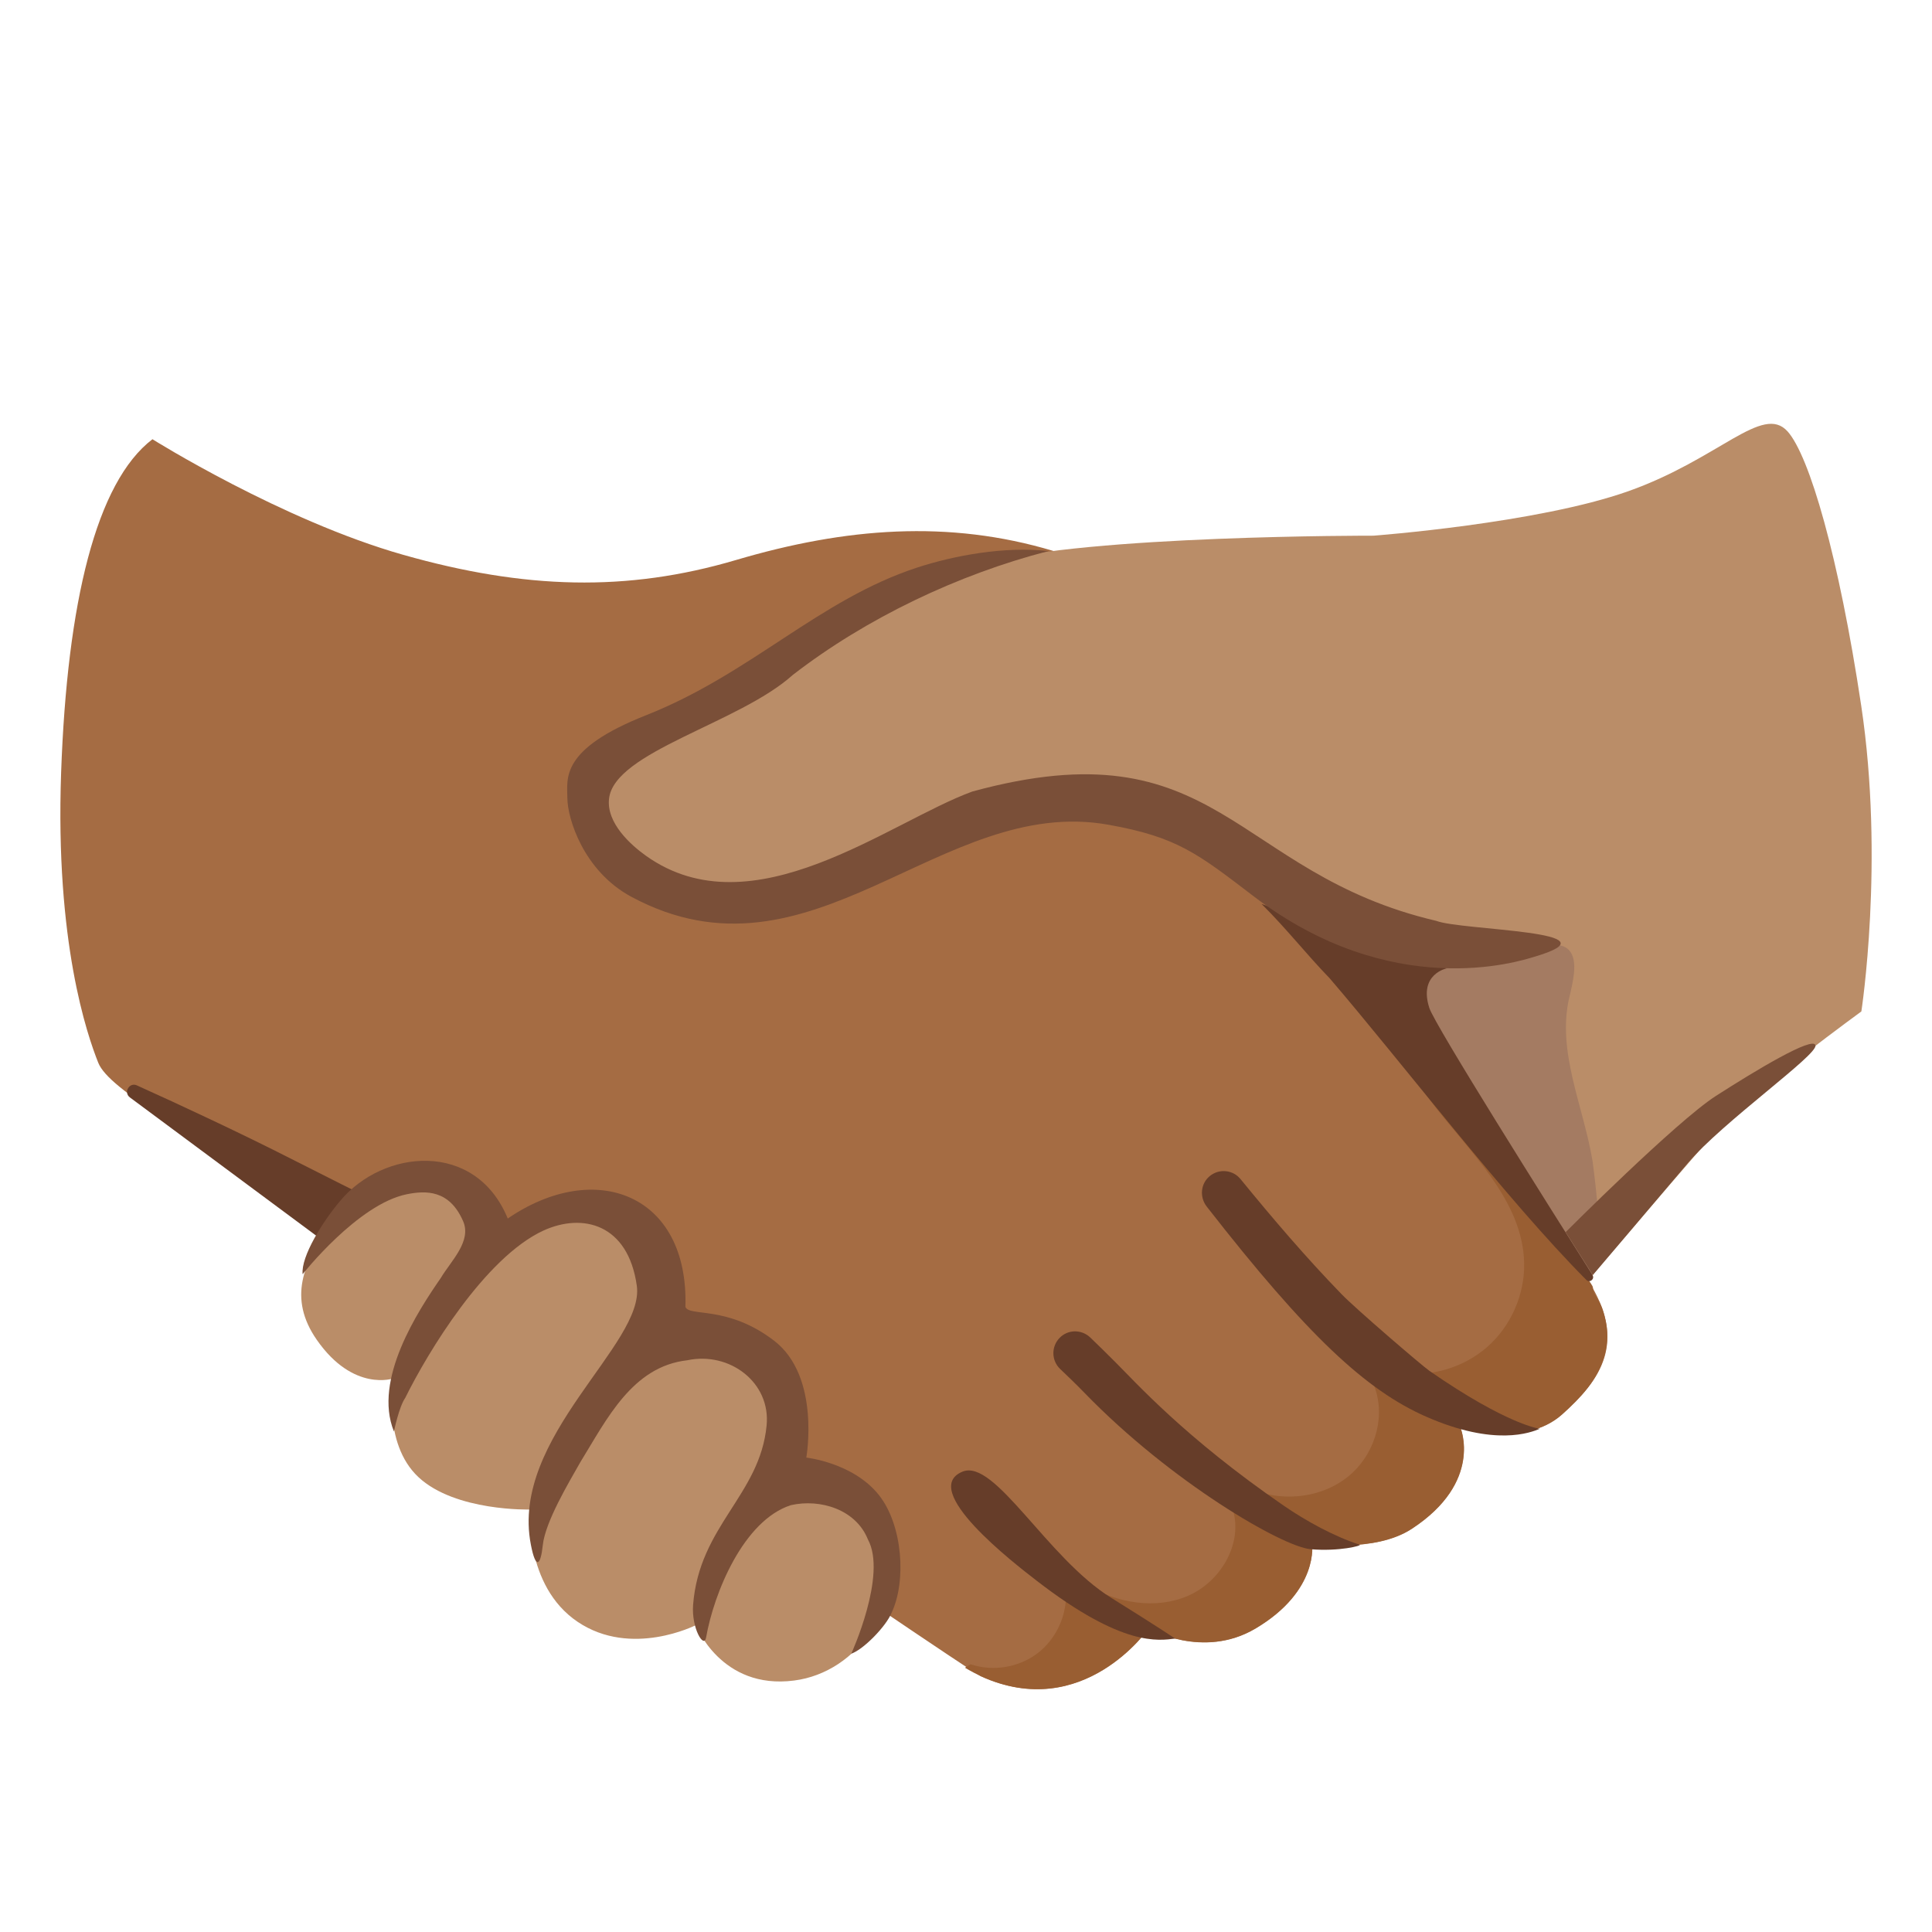 <?xml version="1.0" encoding="utf-8"?>
<!-- Generator: Adobe Illustrator 26.3.1, SVG Export Plug-In . SVG Version: 6.00 Build 0)  -->
<svg version="1.1" id="Layer_2" xmlns="http://www.w3.org/2000/svg" x="0px" y="0px"
     viewBox="0 0 128 128" style="enable-background:new 0 0 128 128;" xml:space="preserve">
<path style="fill:#A56C43;" d="M105.21,84.82c-2.65-4.12-15.7-18.21-18.5-21.85s-10-24.4-16.93-26.47
	c-6.93-2.08-13.77-1.54-21.01,0.6c-7.24,2.14-14.01,1.94-22.05-0.34c-8.04-2.28-16.62-7.66-16.62-7.66
	c-3.73,2.85-5.65,10.81-6.05,22.07c-0.4,11.26,1.72,17.38,2.46,19.24c0.74,1.86,6.3,4.61,12.56,9.45
	c0.54,0.41,44.98,30.77,45.92,31.2c6.79,3.09,11.11-3.16,11.11-3.16s3.6,2.06,7.08,0c4.25-2.52,3.75-5.65,3.75-5.65
	s4.12,0.67,6.61-0.96c4.75-3.11,3.22-6.7,3.22-6.7s4.24,1.36,6.74-0.88C106,91.47,107.85,88.94,105.21,84.82z"/>
<path style="fill:#BA8D68;" d="M58.4,101.98c-0.06-0.16-0.12-0.32-0.21-0.48c-1.94-3.75-5.63-3.6-5.79-3.73
	c-0.21-0.16-0.17-2.96-0.4-4.05c-1.22-5.71-7.82-5.56-7.99-5.68c-0.23-0.15,0.98-4.05-2.84-7.34c-0.91-0.79-2.29-0.71-3.49-0.57
	c-3.37,0.41-4.91,1.99-5.15,1.94c-0.57-0.11,0.07-4.29-4.07-4.43c-3.01-0.1-4.98,1.37-6.64,3.65c-1.7,2.34-2.76,4.71-0.83,7.48
	c2.43,3.49,5.09,2.55,5.09,2.55s-0.8,4.27,1.65,6.55s7.39,2.14,7.39,2.14s-0.41,5.04,3.15,7.44s7.83,0.22,7.83,0.22
	s1.66,4.3,6.51,3.67C56.86,110.8,60.01,106.21,58.4,101.98z"/>
<path style="fill:#995E32;" d="M105.88,86.12c-0.18-0.28-0.33-0.51-0.35-0.85c-0.02-0.38-10.16-13.83-14.43-19.24
	c0.86,2.47,2.1,4.82,3.68,6.91c2.55,3.38,6.13,6.55,6.2,10.78c0.03,2.08-0.89,4.16-2.46,5.53c-1.57,1.37-3.75,2.01-5.81,1.69
	c-0.66-0.1-1.61-0.1-1.69,0.56c-0.03,0.19,0.05,0.38,0.11,0.57c0.66,2.04-0.15,4.42-1.82,5.76c-1.67,1.35-4.05,1.66-6.08,0.96
	c-0.53-0.18-1.23-0.39-1.56,0.06c-0.26,0.35-0.09,0.83,0.03,1.24c0.63,2.24-0.86,4.72-3,5.64c-2.13,0.92-4.68,0.48-6.68-0.7
	c-0.44-0.26-1.14-0.49-1.36-0.02c-0.07,0.14-0.05,0.31-0.04,0.46c0.08,1.55-0.65,3.13-1.89,4.07s-2.95,1.22-4.43,0.72l-0.37,0.23
	c0.44,0.26,0.81,0.45,1.05,0.56c6.79,3.09,11.11-3.16,11.11-3.16s3.6,2.06,7.08,0c4.25-2.52,3.75-5.65,3.75-5.65
	s4.12,0.67,6.61-0.96c4.75-3.11,3.22-6.7,3.22-6.7s4.24,1.36,6.74-0.88c0.62-0.55,1.21-1.13,1.72-1.78c1-1.28,1.51-2.8,1.17-4.42
	C106.28,87.02,106.14,86.53,105.88,86.12z"/>
<path style="fill:#663D29;" d="M73.62,105.86c3.02,1.88,4.24,2.7,4.24,2.7c-1.09,0.13-3.47,0.58-9.16-3.82
	c-1.57-1.21-7.83-6.05-4.93-7.24C65.91,96.62,69.37,103.22,73.62,105.86z"/>
<path style="fill:#663D29;" d="M86.84,102.64c-1.88-0.16-9.26-4.45-14.98-10.35c-0.6-0.62-1.16-1.15-1.63-1.6
	c-0.57-0.55-0.59-1.46-0.04-2.04c0.55-0.58,1.46-0.59,2.04-0.04c0.48,0.46,1.04,1.01,1.66,1.63c1.3,1.29,4.62,5.02,11.17,9.52
	c1.47,1.01,3.32,2.03,5.02,2.58C90.27,102.4,88.71,102.8,86.84,102.64z"/>
<path style="fill:#663D29;" d="M94.49,93.86c-3.98-1.75-7.86-5.35-14.54-13.92c-0.49-0.63-0.41-1.53,0.21-2.03
	c0.62-0.5,1.53-0.41,2.03,0.21c2.14,2.62,4.34,5.2,6.7,7.63c0.93,0.96,5.26,4.68,5.81,5.07c5.19,3.6,7.32,3.84,7.32,3.84
	C101.41,94.91,99.05,95.86,94.49,93.86z"/>
<path style="fill:#663D29;" d="M8.61,72.71c-0.45-0.33-0.04-1.03,0.46-0.8c2.93,1.32,7.05,3.25,10.17,4.84
	c2.87,1.46,4.63,2.33,4.63,2.33l-2.89,2.81L8.61,72.71z"/>
<path style="fill:#BA8D68;" d="M123.31,46.75c-1.48-9.85-3.43-16.55-4.88-18.17c-1.66-1.84-4.51,1.82-10.54,3.96S91,35.49,91,35.49
	s-18.99-0.04-25.64,1.82c-5.25,1.47-11.75,5.63-17.21,8.93c-4.36,2.64-8.29,4.37-8.62,6.28c-0.31,1.82,1.71,5.89,6.73,6.3
	c8.15,0.67,16.77-4.48,16.77-4.48c2.79-1.58,3.83-1.77,9.4-1.77c5.57,0,11.31,4.25,11.72,4.93c4.16,6.85,7.9,10.33,11.72,14.97
	c2.79,3.39,9.35,12.36,9.35,12.36s7.37-8.71,9.25-10.72c1.88-2.01,8.85-7.1,8.85-7.1S124.86,57.06,123.31,46.75z"/>
<path style="fill:#A47B62;" d="M105.51,76.92c-0.61-3.66-2.38-7.25-1.54-10.84c0.13-0.53,0.25-1.06,0.31-1.6
	c0.28-2.86-2.42-1.61-2.82-1.57c-1.03,0.11-12.87-0.33-11.55,1.01l15.3,20.7c0,0,0.6-0.19,0.74-1.67
	C106.1,81.45,105.56,77.23,105.51,76.92z"/>
<path style="fill:#663D29;" d="M95.87,64.15l-12.29-4.26c1.62,1.6,2.97,3.33,4.51,4.92c4.68,5.45,11.75,14.71,17.01,19.99
	c0.22,0.22,0.57-0.06,0.41-0.32c-2.92-4.61-10.42-16.52-10.81-17.69C93.96,64.52,95.87,64.15,95.87,64.15z"/>
<path style="fill:#7A4F38;" d="M73.43,54.64c4.55,0.81,5.91,1.9,9.64,4.75c9.16,6.98,17.51,4.33,18.58,4
	c5.88-1.73-4.81-1.73-6.49-2.38c-13.51-3.16-14.37-13.04-30.74-8.57c-5.53,2.02-14.55,9.29-21.62,4.26
	c-1.01-0.72-2.63-2.17-2.45-3.78c0.34-3.12,8.6-4.99,12.17-8.2c4.87-3.77,10.97-6.67,16.94-8.21c-2.93-0.33-6.26,0.3-8.69,1.09
	c-6.51,2.13-11.02,7.04-17.95,9.78c-5.73,2.26-5.24,4.18-5.23,5.51c0.01,1.33,1.06,4.81,4.23,6.52
	C53.78,65.84,62.31,52.65,73.43,54.64z"/>
<path style="fill:#7A4F38;" d="M59.07,106.85c-0.36,0.9-1.88,2.45-2.67,2.71c0,0,2.39-5.22,1.1-7.57c-0.79-1.98-3.15-2.71-5.1-2.27
	c-3.14,1.01-5.1,5.81-5.62,8.77c-0.14,0.77-0.98-0.62-0.86-2.17c0.41-5.24,4.43-7.27,4.87-11.88c0.28-2.85-2.45-4.91-5.25-4.32
	c-3.65,0.41-5.34,3.91-7.09,6.75c-0.77,1.36-2.33,3.96-2.49,5.51c-0.14,1.35-0.47,1.63-0.79-0.05c-1.39-7.13,7.57-13.28,7.02-17.15
	c-0.58-4.1-3.59-4.84-6.19-3.65c-3.88,1.79-7.68,8.1-9.15,11.08c-0.42,0.6-0.75,2.23-0.75,2.23c-1.4-3.44,1.61-8.01,3.11-10.18
	c0.65-1.1,2.06-2.42,1.47-3.76c-0.91-2.08-2.46-2.03-3.72-1.78c-3.25,0.65-6.91,5.3-6.91,5.3c-0.12-1.18,1.35-3.52,2.49-4.86
	c2.84-3.42,8.96-4.04,11.1,1.17c5.82-3.98,12-1.6,11.77,5.85c0.23,0.68,2.78-0.13,5.87,2.24c3.1,2.37,2.14,7.75,2.14,7.75
	s3.1,0.33,4.81,2.48C59.81,101.04,60.06,104.76,59.07,106.85z"/>
<path style="fill:#7A4F38;" d="M103.73,81.63c0,0,7.32-7.33,9.95-9.02s6.47-4,6.6-3.35s-6.12,5.05-8.47,7.81
	c-2.34,2.77-6.28,7.4-6.28,7.4L103.73,81.63z"/>
</svg>
